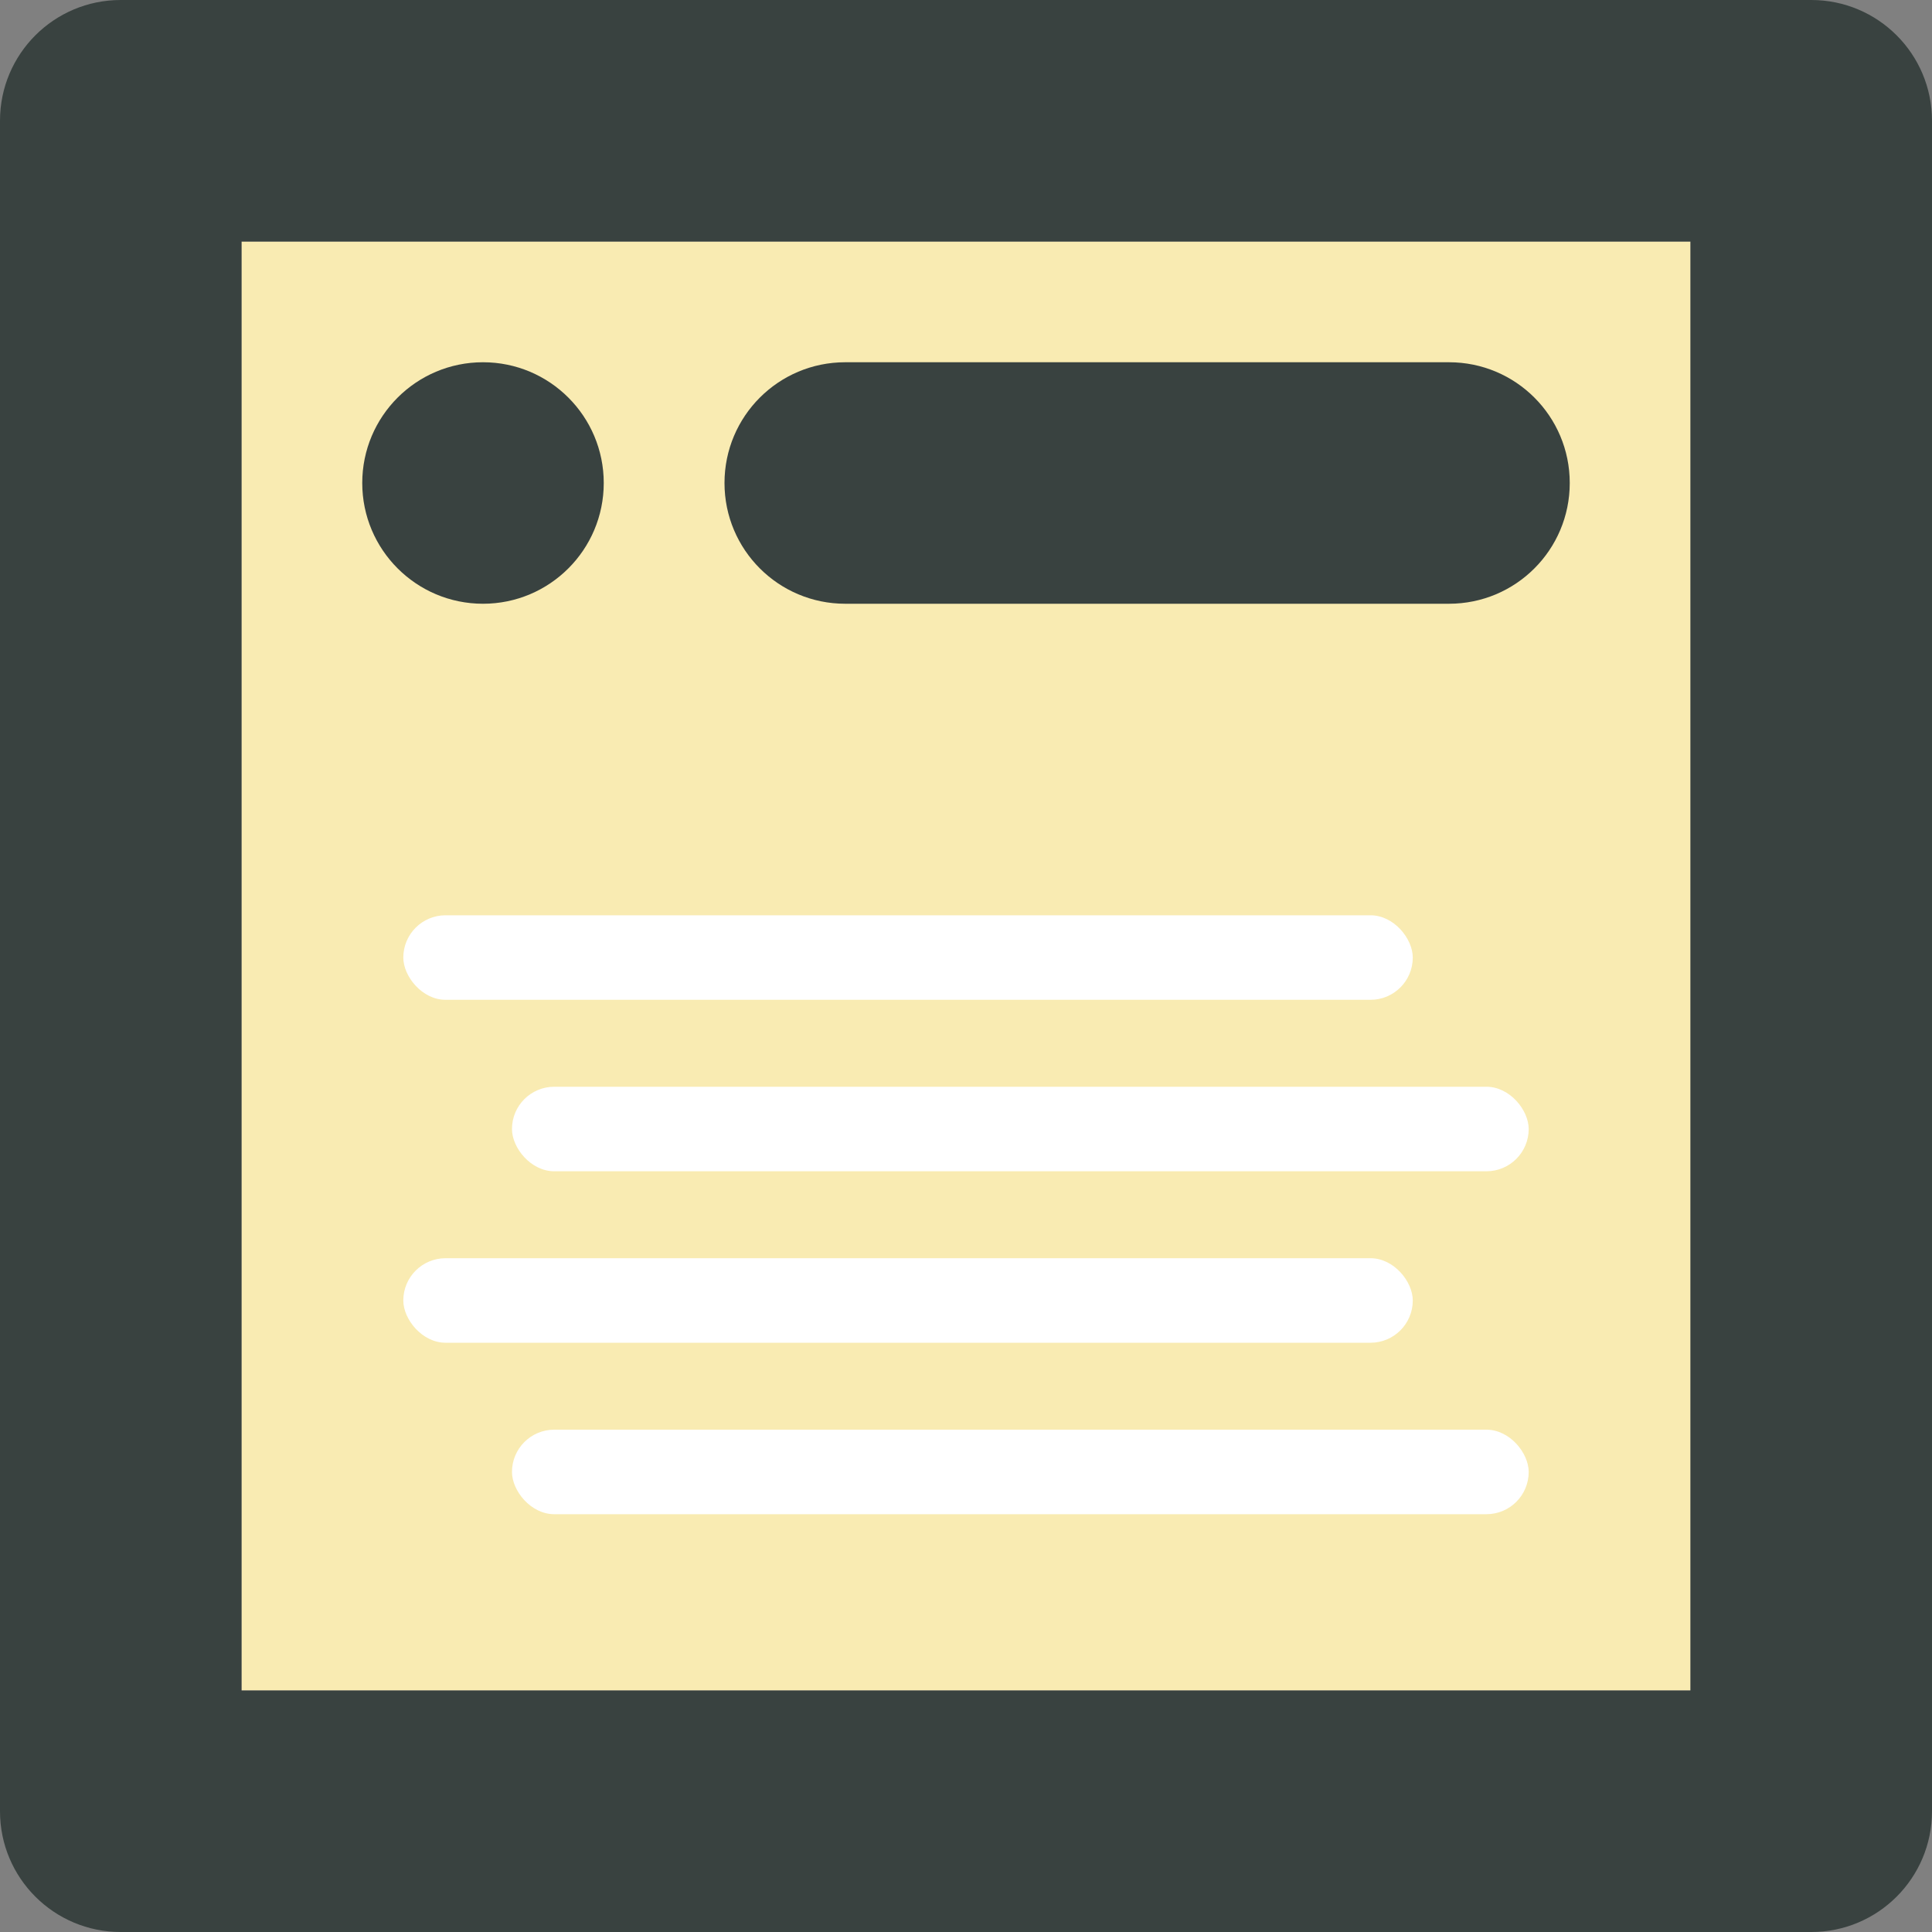 <svg width="800" height="800" viewBox="0 0 800 800" fill="none" xmlns="http://www.w3.org/2000/svg">
<rect x="0" y="0" width="800" height="800" fill="#808080" stroke="none"/>
<path d="M700 100H100V700H700V100Z" fill="#F9EBB2"/>
<path d="M750 0H50C22.363 0 0 22.363 0 50V750C0 777.637 22.363 800 50 800H750C777.637 800 800 777.637 800 750V50C800 22.363 777.637 0 750 0ZM700 700H100V100H700V700Z" fill="#394240"/>
<path d="M350 250H600C627.637 250 650 227.637 650 200C650 172.363 627.637 150 600 150H350C322.363 150 300 172.363 300 200C300 227.637 322.363 250 350 250Z" fill="#394240"/>
<rect x="167" y="379" width="418" height="35" rx="17.5" fill="white"/>
<rect x="212" y="450" width="421" height="35" rx="17.5" fill="white"/>
<rect x="167" y="521" width="418" height="35" rx="17.5" fill="white"/>
<rect x="212" y="592" width="421" height="35" rx="17.5" fill="white"/>
<path d="M200 250C227.614 250 250 227.614 250 200C250 172.386 227.614 150 200 150C172.386 150 150 172.386 150 200C150 227.614 172.386 250 200 250Z" fill="#394240"/>
</svg>
